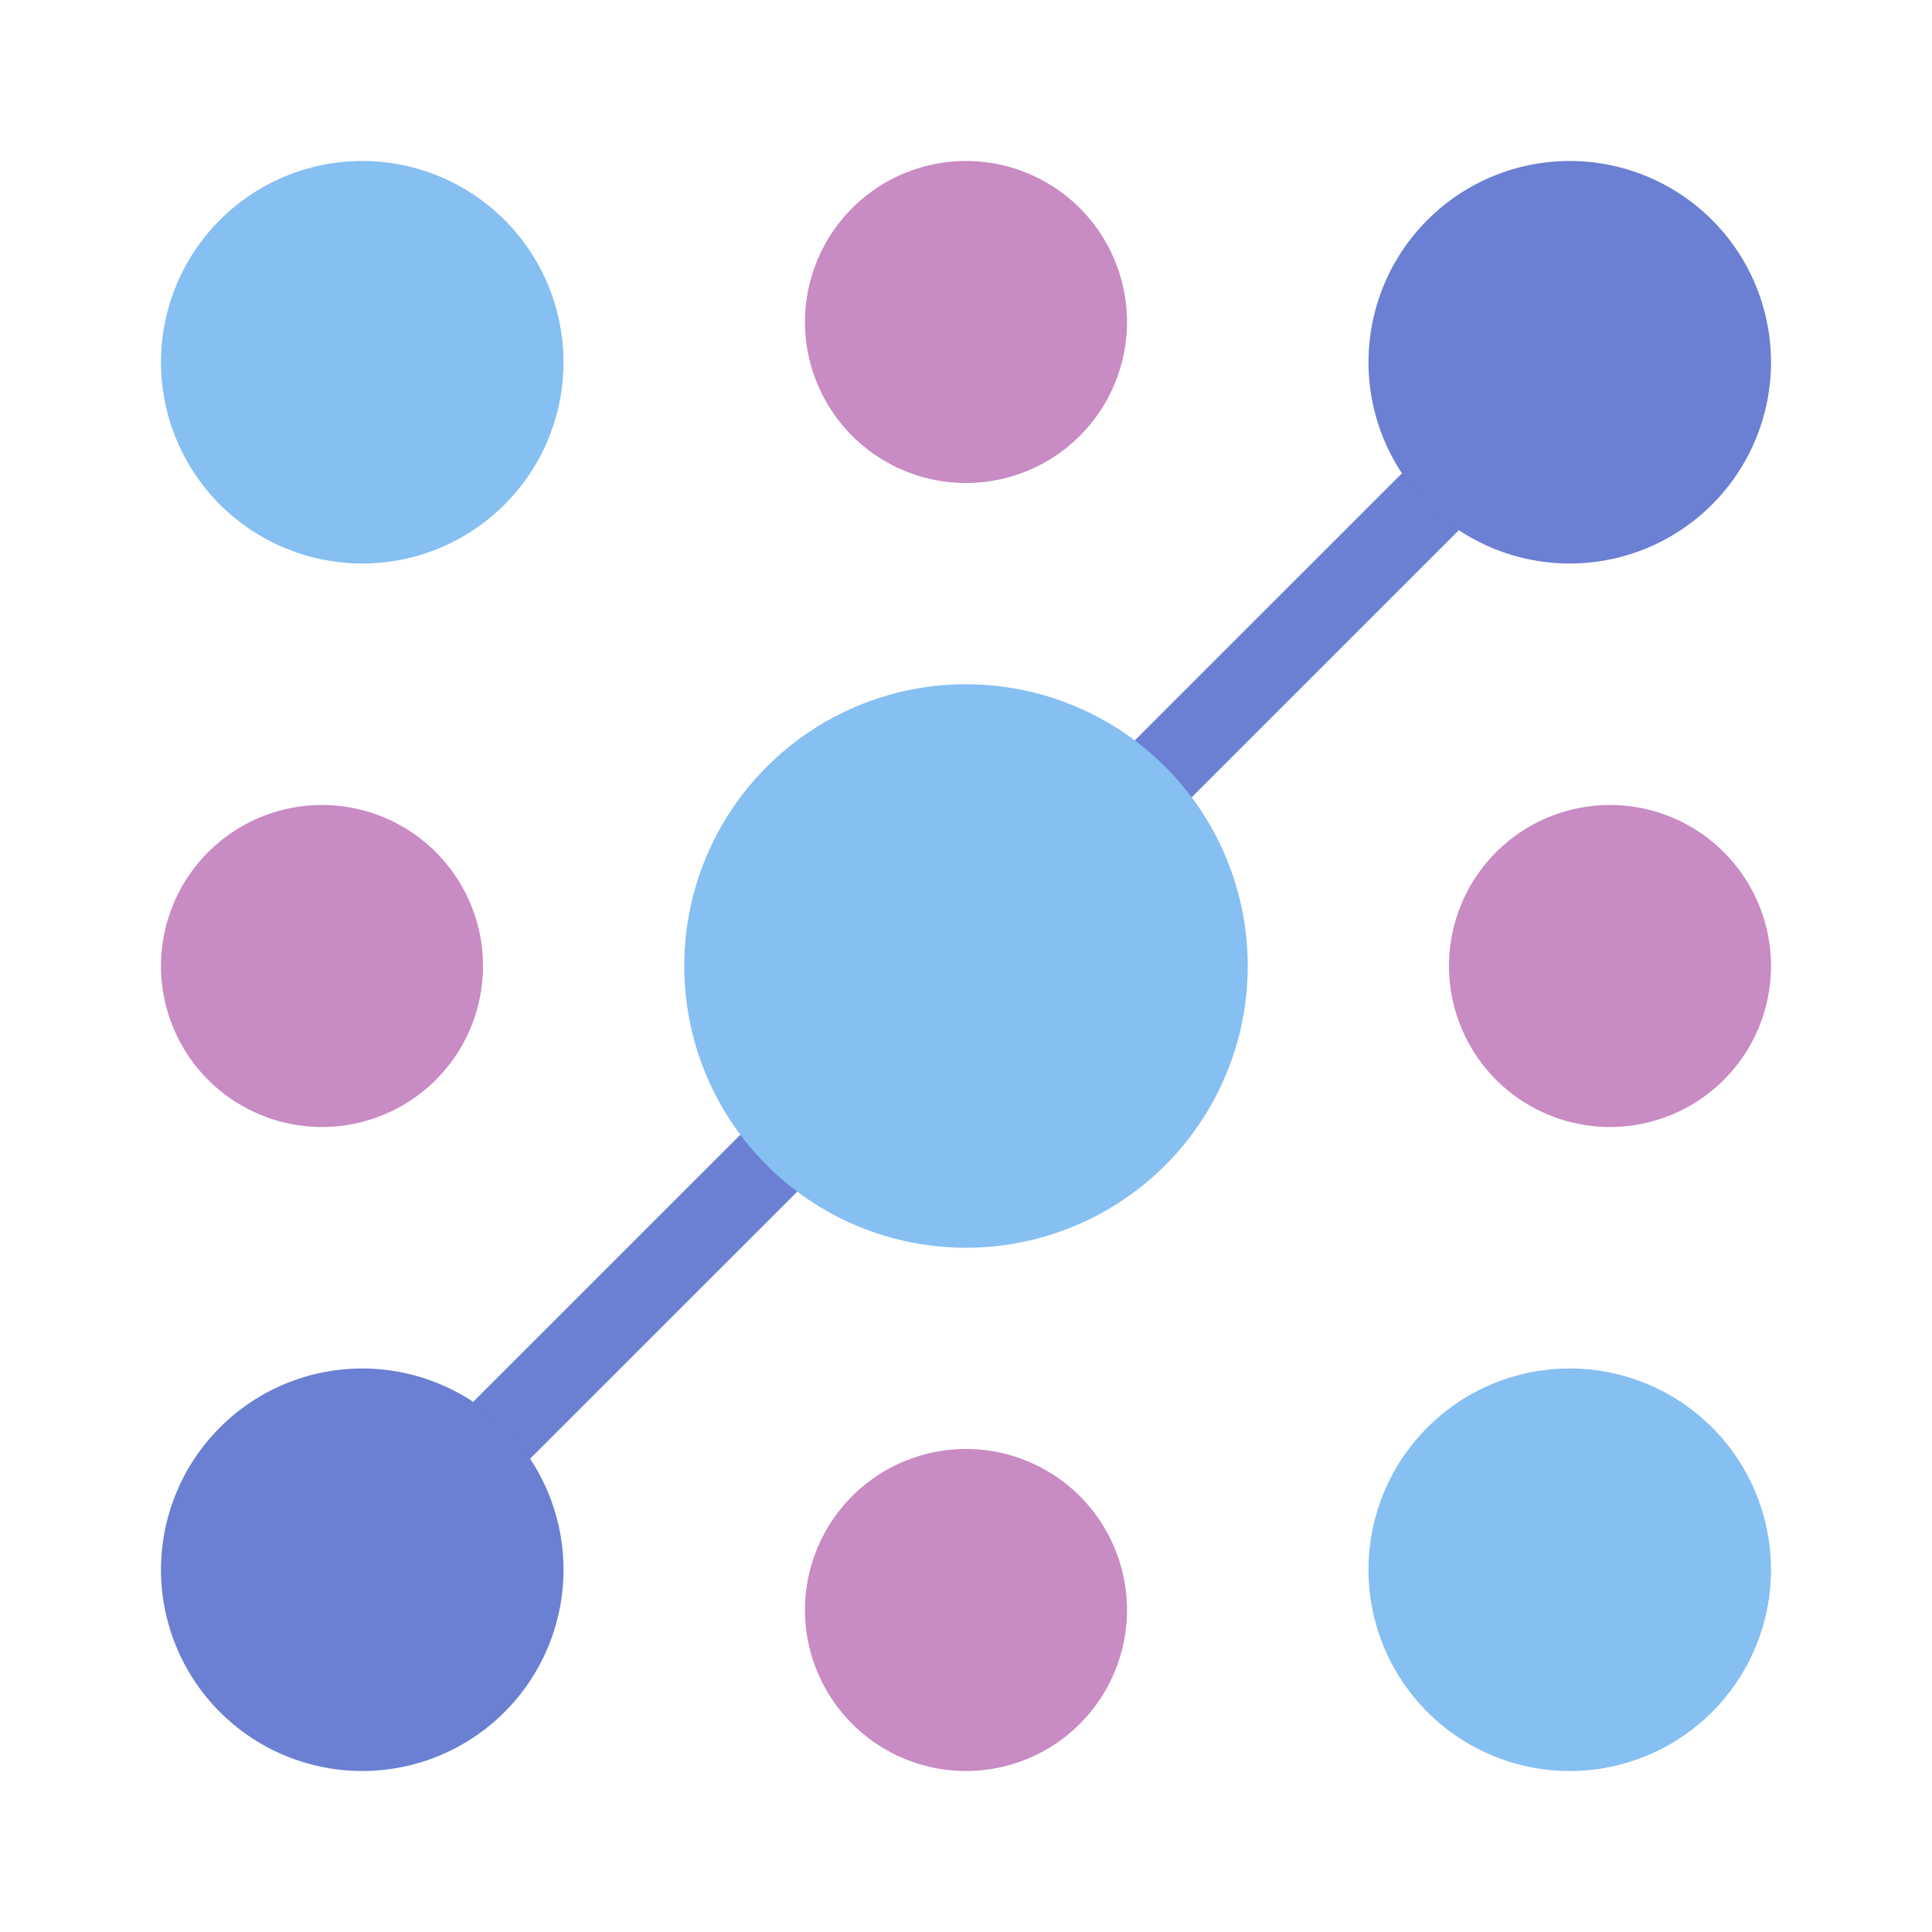 <svg width="48" height="48" fill="none" xmlns="http://www.w3.org/2000/svg"><path d="M8 28a4 4 0 1 0 0-8 4 4 0 0 0 0 8ZM40 28a4 4 0 1 0 0-8 4 4 0 0 0 0 8ZM24 44a4 4 0 1 0 0-8 4 4 0 0 0 0 8ZM24 12a4 4 0 1 0 0-8 4 4 0 0 0 0 8Z" fill="#C88BC4"/><path d="M38.285 8.306 8.3 38.283l1.414 1.414L39.699 9.72l-1.414-1.414Z" fill="#6B80D2"/><path d="M9 44a5 5 0 1 0 0-10 5 5 0 0 0 0 10Z" fill="#6B80D2"/><path d="M9 14A5 5 0 1 0 9 4a5 5 0 0 0 0 10ZM24 31a7 7 0 1 0 0-14 7 7 0 0 0 0 14ZM39 44a5 5 0 1 0 0-10 5 5 0 0 0 0 10Z" fill="#86BFF2"/><path d="M39 14a5 5 0 1 0 0-10 5 5 0 0 0 0 10Z" fill="#6B80D2"/></svg>